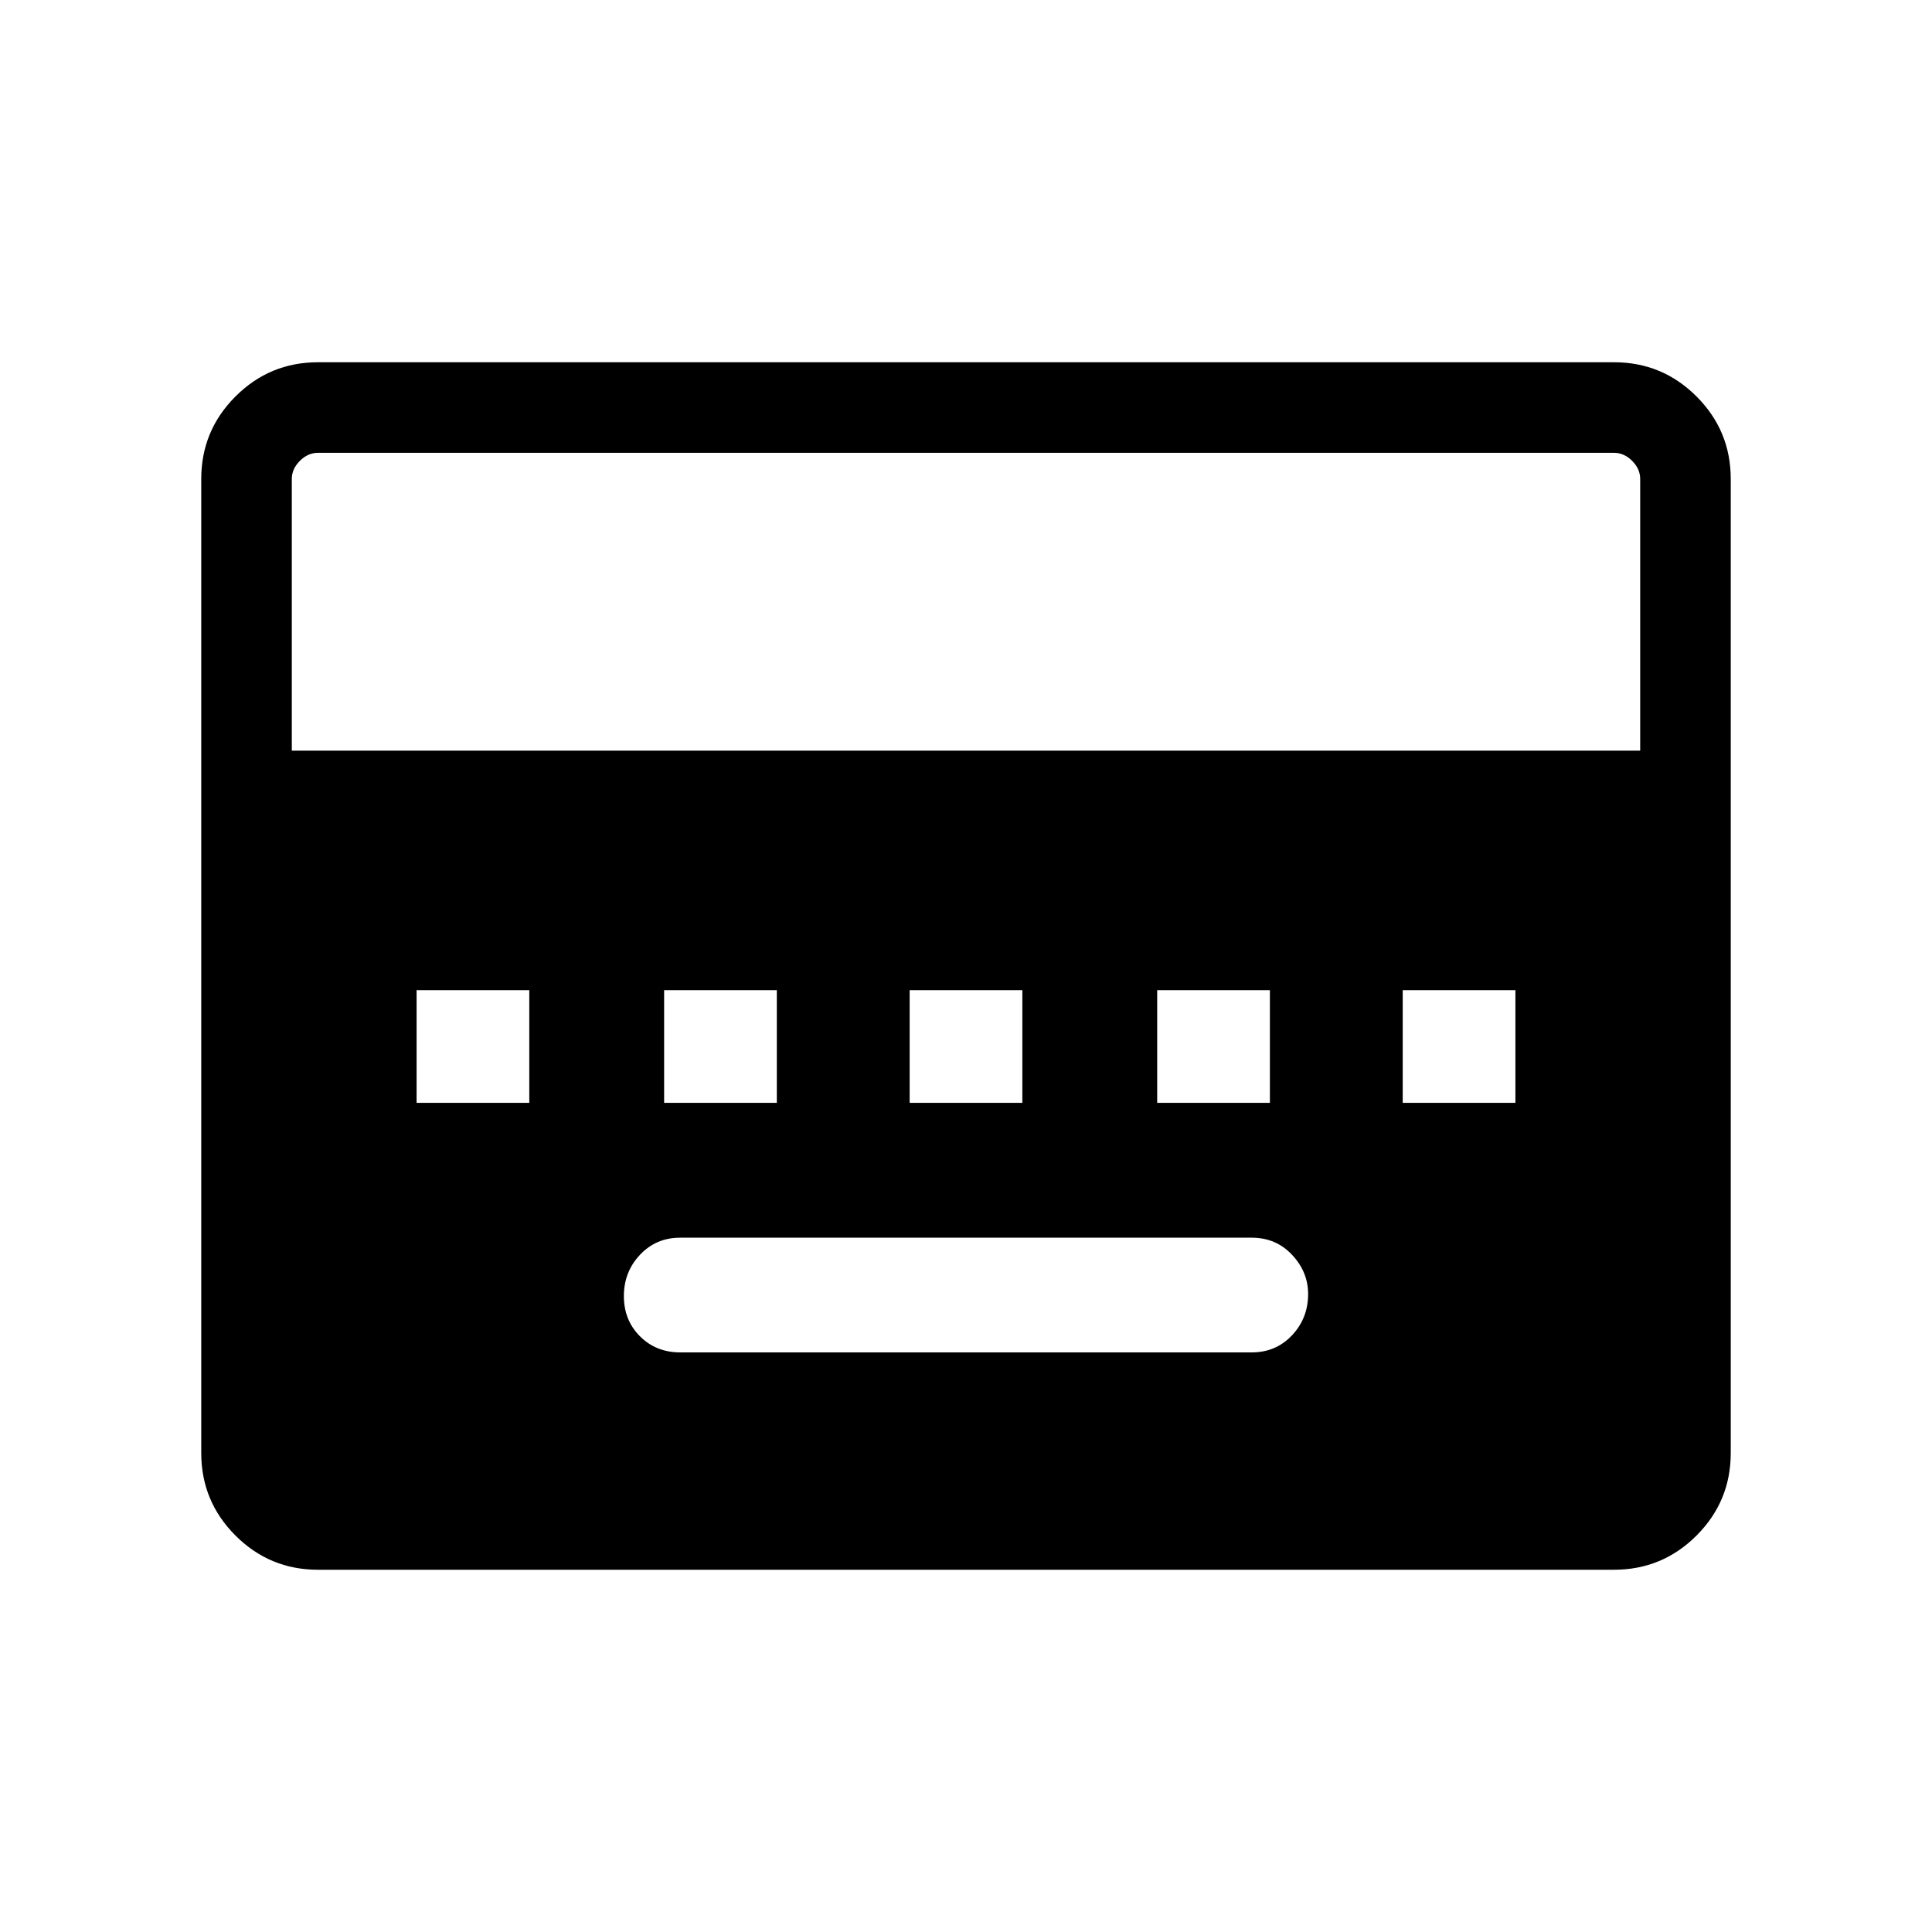 <svg xmlns="http://www.w3.org/2000/svg" width="48" height="48" viewBox="0 0 48 48"><path d="M16.9 33.6h14.2q.6 0 1-.425t.4-1.025q0-.55-.4-.975-.4-.425-1-.425H16.9q-.6 0-1 .425t-.4 1.025q0 .6.4 1t1 .4Zm-6.55-6.2h2.8v-2.8h-2.8Zm6.15 0h2.8v-2.8h-2.8Zm6.1 0h2.8v-2.8h-2.8Zm6.15 0h2.8v-2.8h-2.8Zm6.1 0h2.8v-2.8h-2.8ZM7.9 39q-1.2 0-2.05-.85Q5 37.3 5 36.1V11.9q0-1.2.85-2.05Q6.7 9 7.9 9h32.2q1.2 0 2.05.85.85.85.85 2.05v24.2q0 1.2-.85 2.05-.85.85-2.05.85Zm-.65-20.35h33.5V11.9q0-.25-.2-.45t-.45-.2H7.9q-.25 0-.45.2t-.2.45Z"/></svg>